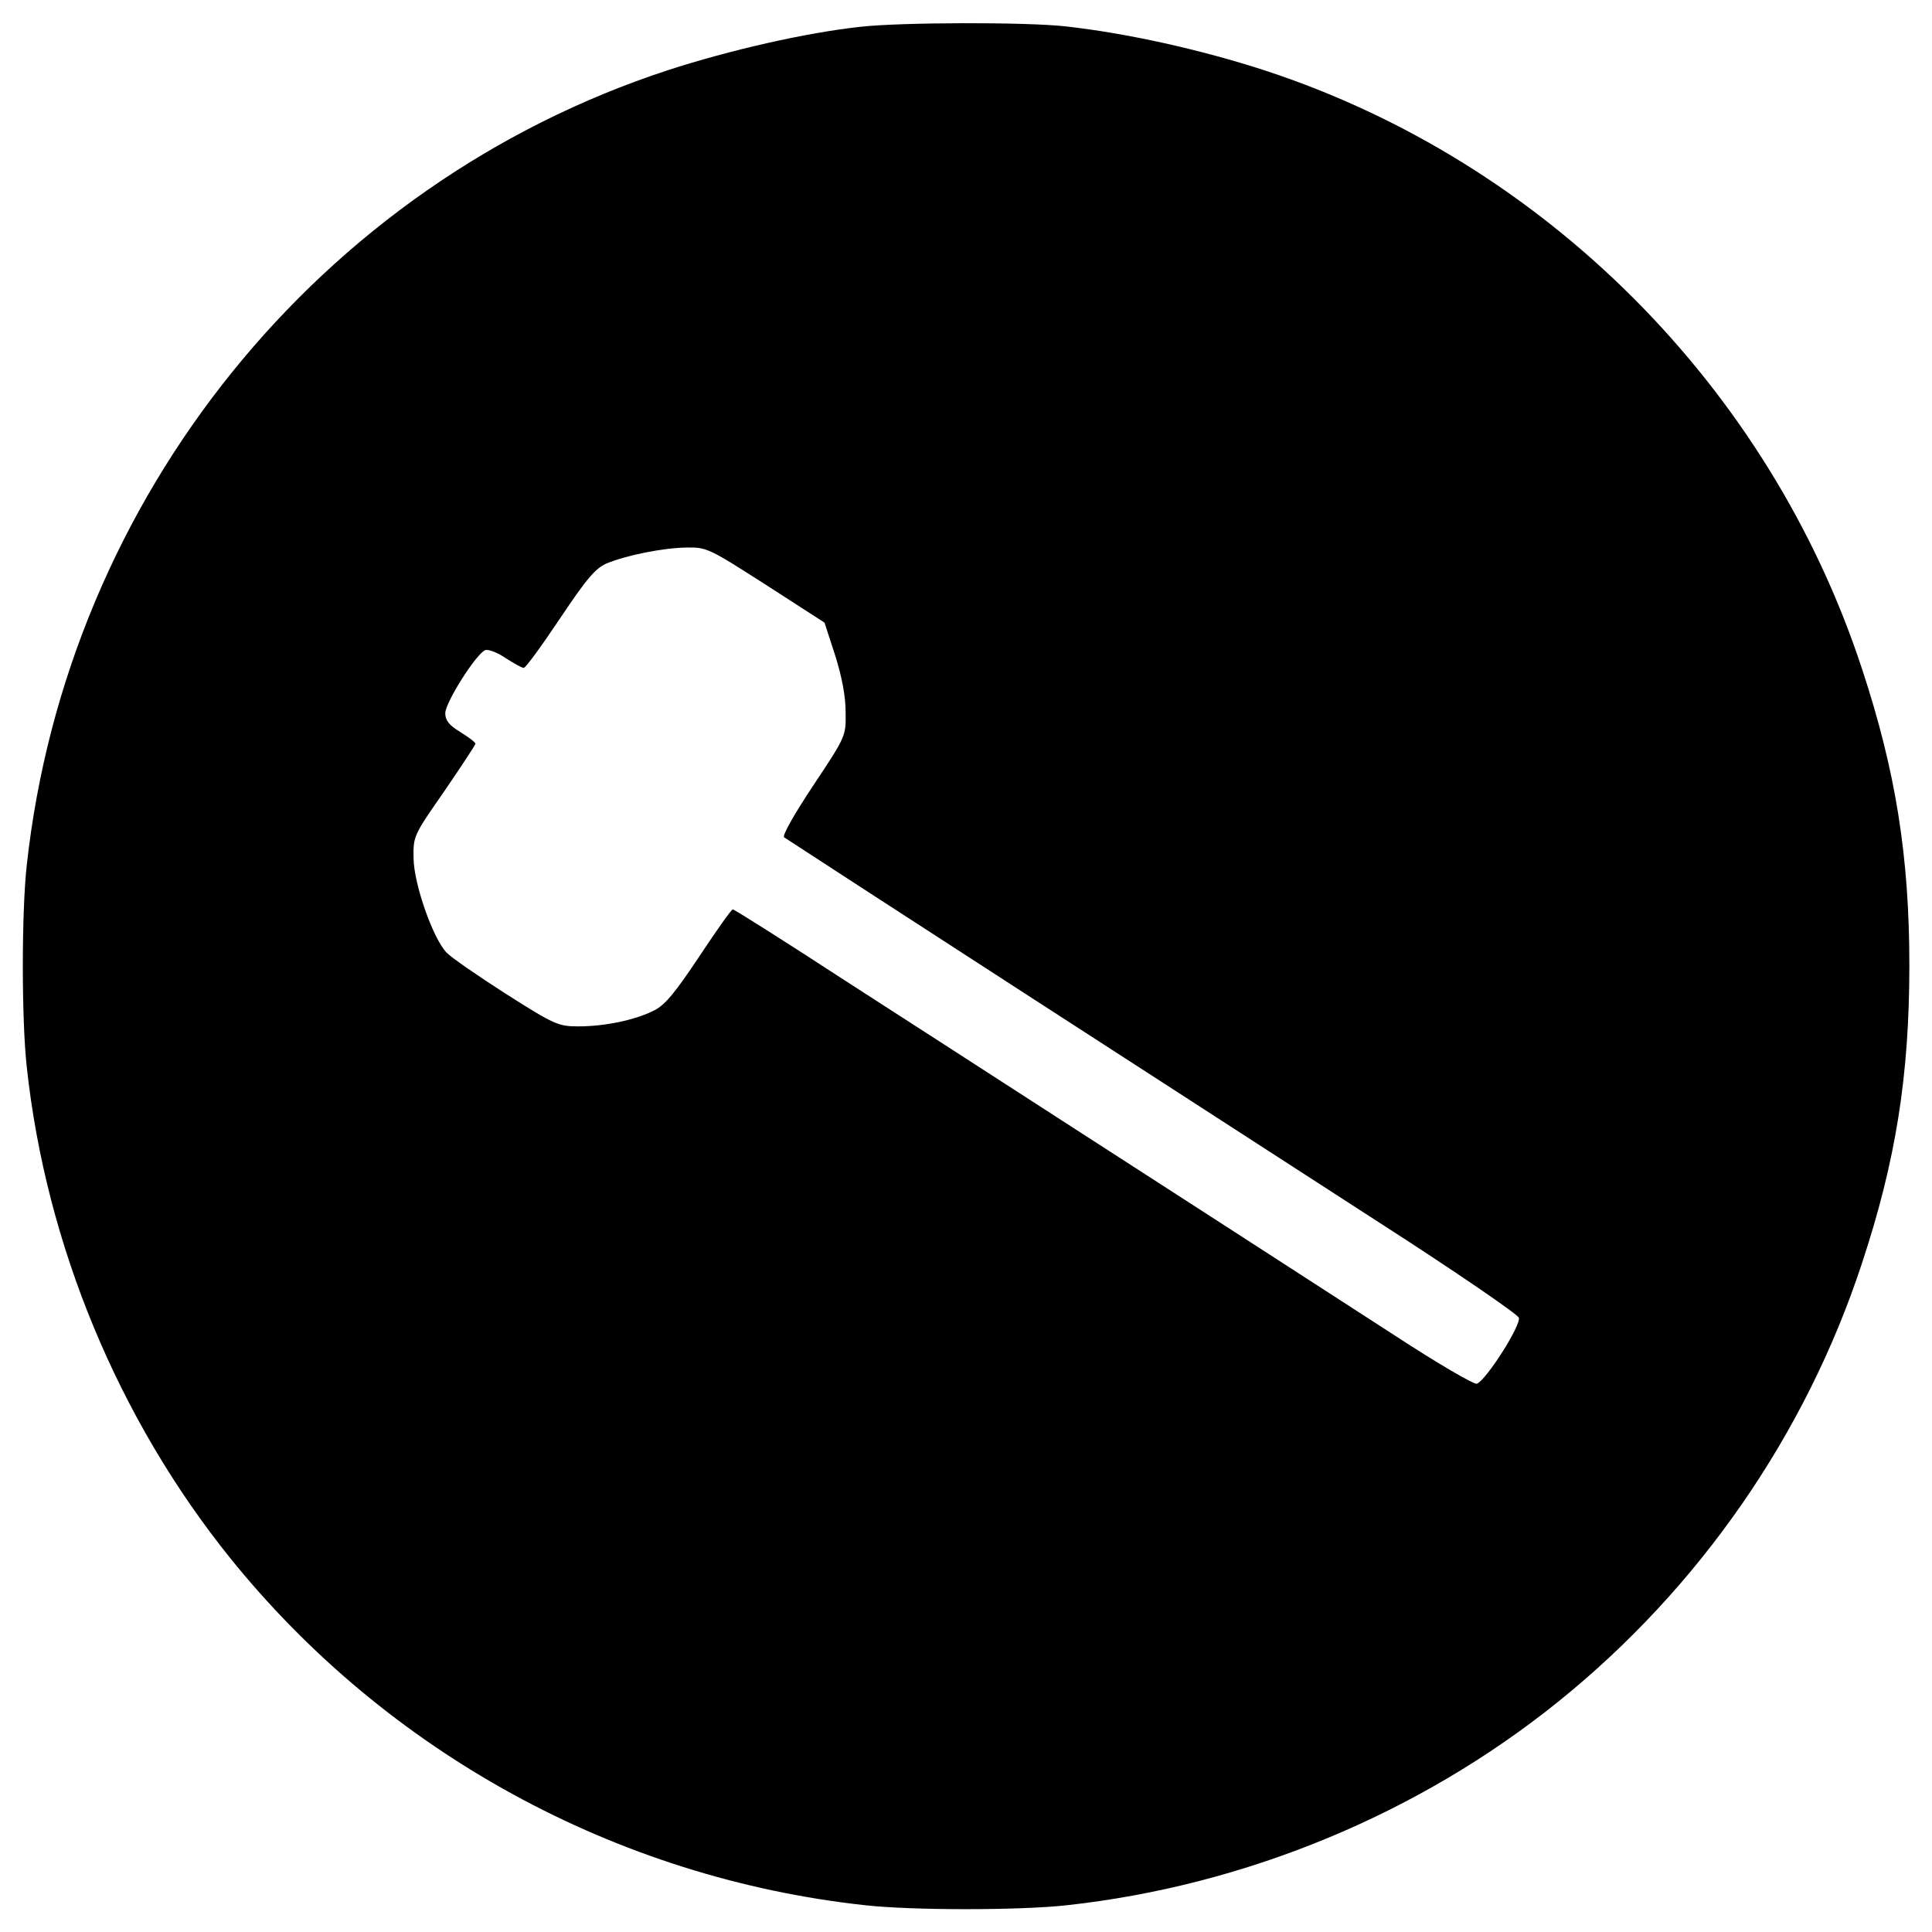 <?xml version="1.0" standalone="no"?>
<!DOCTYPE svg PUBLIC "-//W3C//DTD SVG 20010904//EN"
 "http://www.w3.org/TR/2001/REC-SVG-20010904/DTD/svg10.dtd">
<svg version="1.0" xmlns="http://www.w3.org/2000/svg"
 width="512pt" height="512pt" viewBox="0 0 512 512"
 preserveAspectRatio="xMidYMid meet">
<g transform="translate(0,512) scale(0.1,-0.1)"
fill="#000000" stroke="none">
<path d="M2280 5049 c-146 -16 -347 -62 -510 -115 -923 -302 -1592 -1132
-1699 -2106 -14 -125 -14 -411 0 -536 51 -472 243 -933 539 -1301 415 -515
1023 -848 1682 -920 125 -14 411 -14 536 0 473 52 932 242 1301 539 374 301
656 708 805 1161 90 272 126 498 126 791 0 287 -36 515 -126 787 -245 745
-840 1341 -1581 1584 -172 56 -367 99 -528 117 -106 12 -438 11 -545 -1z
m-250 -1479 l155 -100 28 -86 c18 -57 28 -109 28 -151 1 -64 1 -64 -86 -195
-48 -72 -83 -133 -77 -137 151 -99 1015 -658 1585 -1026 196 -126 359 -238
362 -247 7 -19 -86 -165 -111 -175 -7 -3 -105 54 -221 130 -328 212 -566 366
-878 567 -159 103 -420 271 -578 373 -158 103 -291 187 -295 187 -4 0 -44 -57
-89 -125 -64 -96 -91 -129 -120 -143 -49 -25 -130 -42 -200 -42 -53 0 -63 4
-192 86 -75 48 -146 97 -158 110 -36 38 -86 181 -87 249 -1 60 0 61 82 179 45
66 82 122 82 125 0 4 -18 17 -40 31 -30 18 -40 31 -40 50 0 28 82 158 106 167
8 3 32 -6 54 -21 22 -14 43 -26 48 -26 5 0 48 59 96 131 71 106 94 133 124
146 54 22 149 41 212 42 53 1 60 -3 210 -99z"/>
</g>
</svg>
